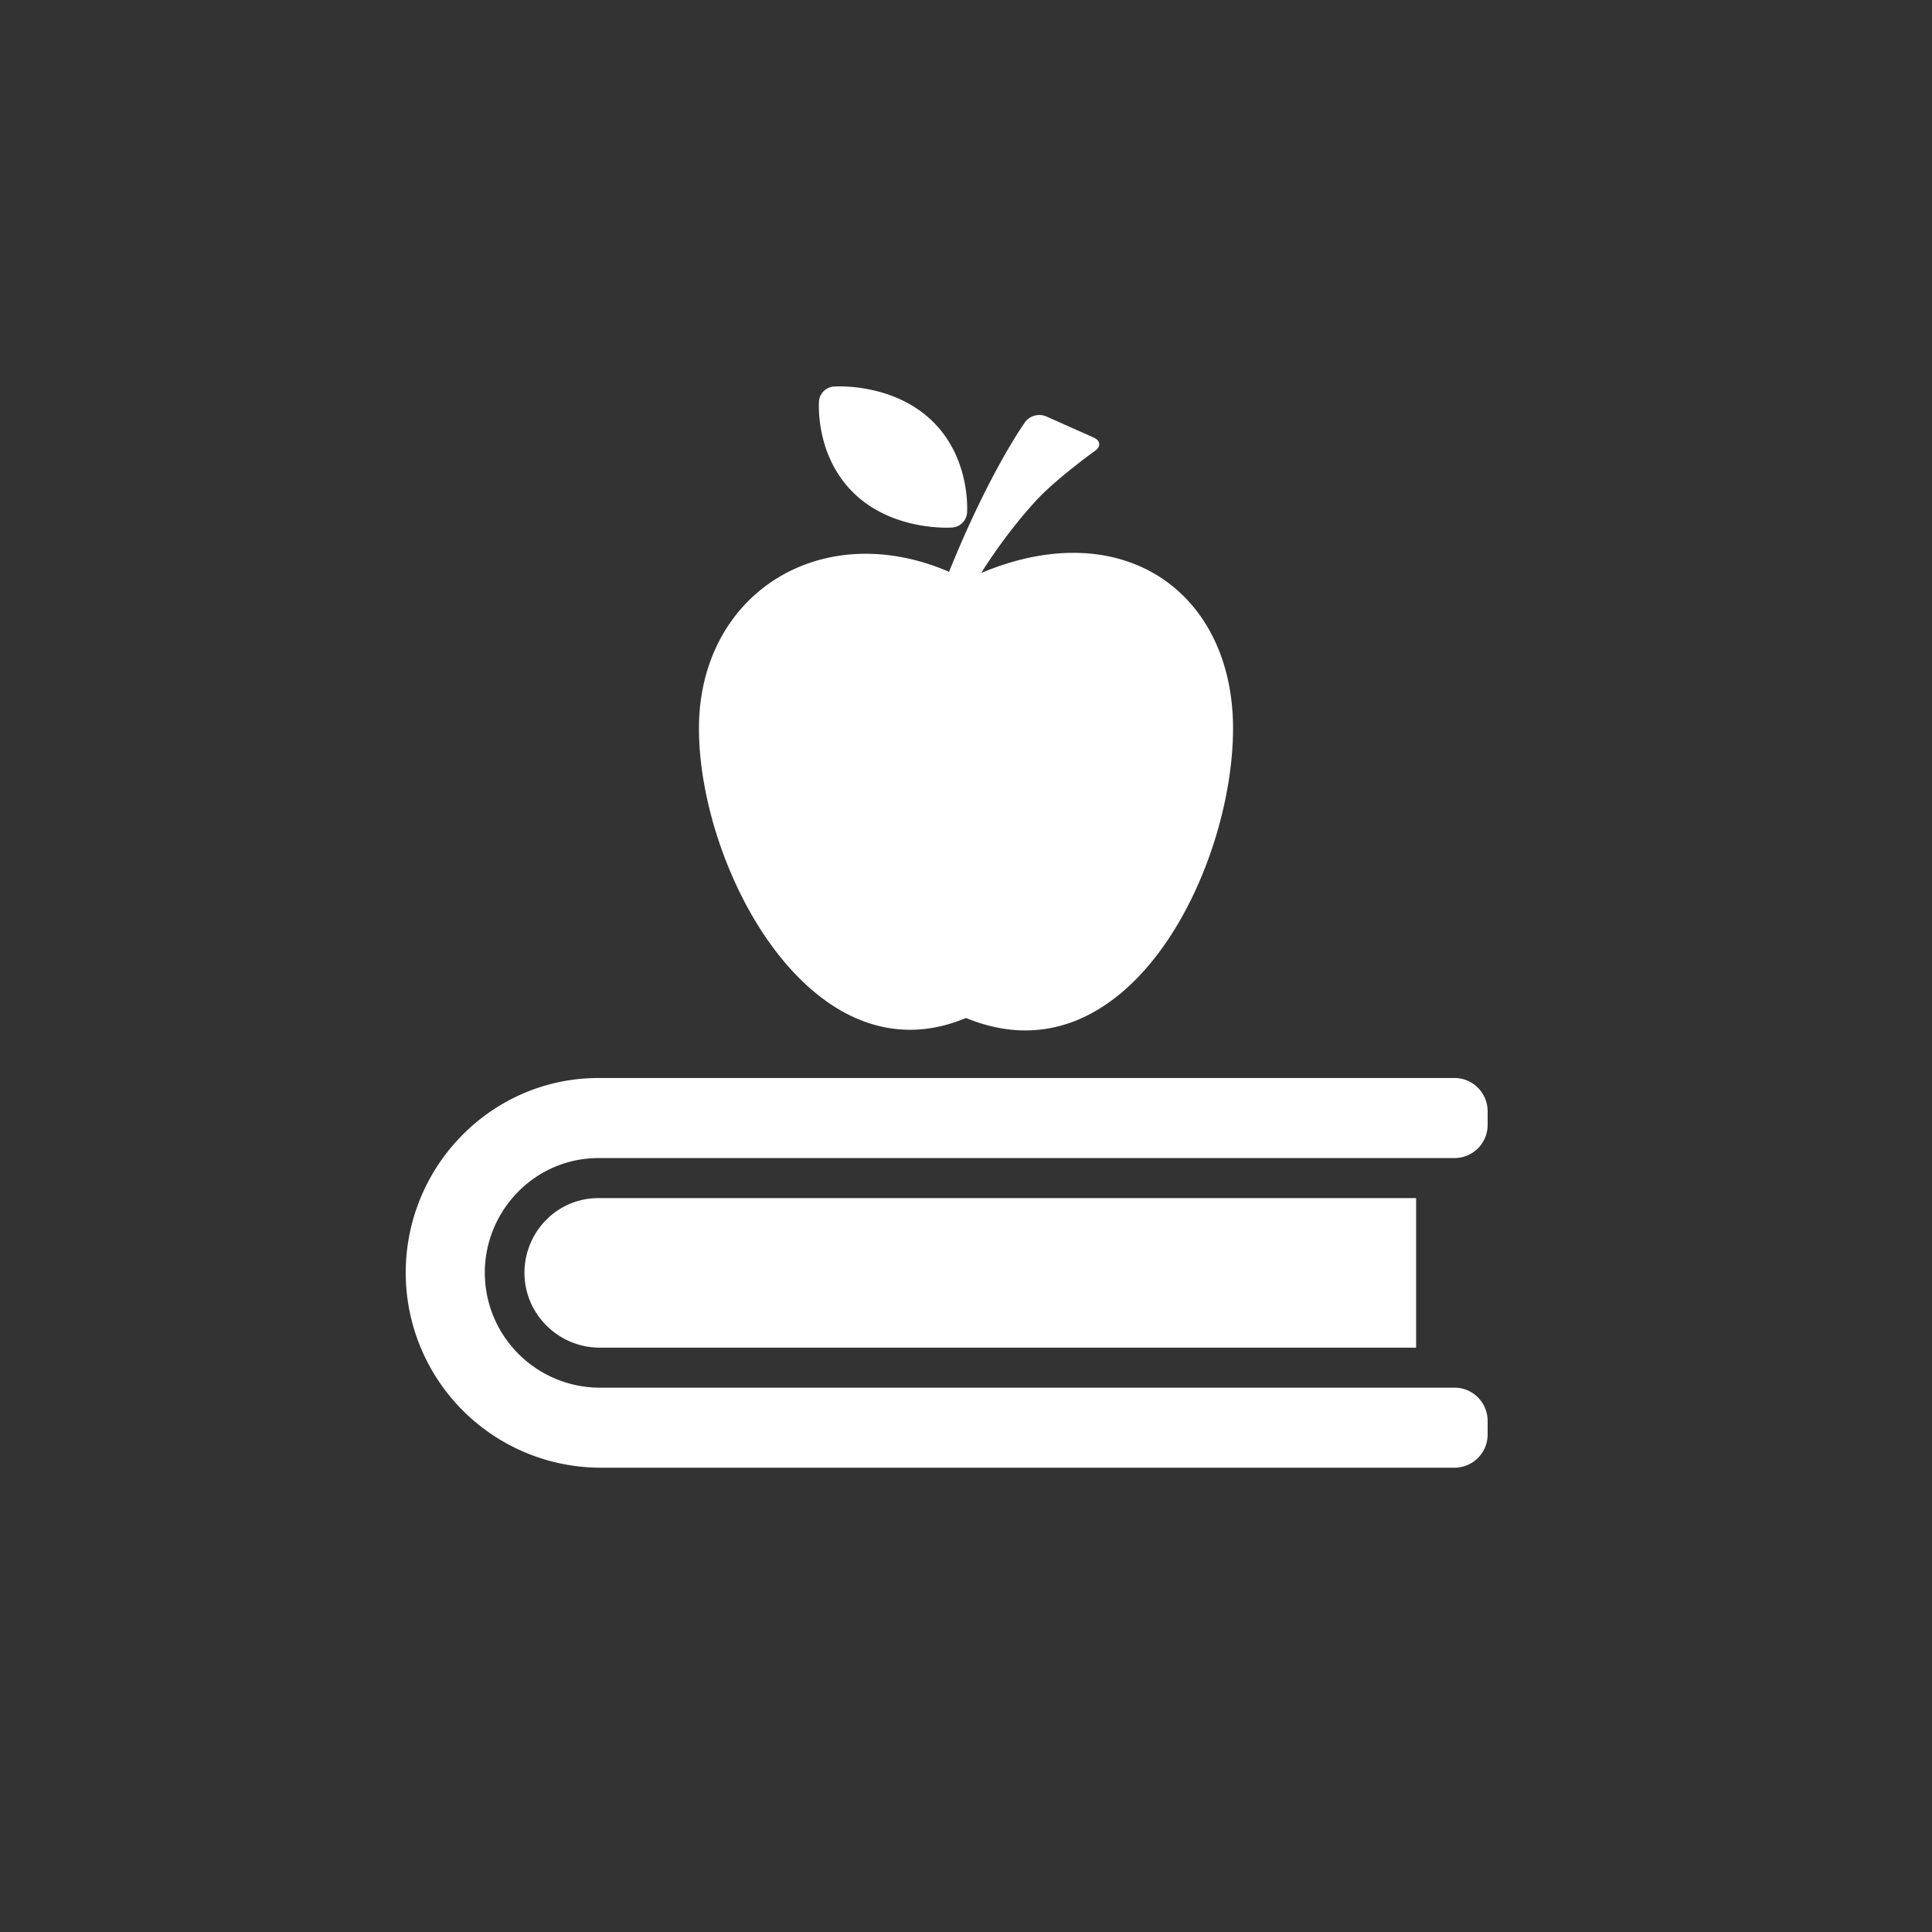 <svg width="30" height="30" viewBox="0 0 50 50"><rect x="0" y="0" width="50" height="50" fill="#333333" stroke="none"/><g fill="none" fill-rule="evenodd"><circle class="fill-current transition-all" cx="25" cy="25" r="25"></circle><g fill="#FFF" fill-rule="nonzero" class="achievement-badge-icon"><path d="M13.573 32.96a1.95 1.95 0 01.553-1.38c.362-.37.847-.573 1.36-.573h21.163v3.87H15.523c-1.065 0-1.94-.86-1.95-1.916z"></path><path d="M37.646 37.984h-22.11a5.049 5.049 0 01-5.036-5.027c-.007-2.786 2.233-5.058 4.985-5.058h22.161c.472 0 .854.387.854.863v.346a.859.859 0 01-.854.863h-22.16c-.94 0-1.78.449-2.316 1.146a2.97 2.97 0 000 3.64 2.98 2.98 0 002.353 1.156h22.123c.472 0 .854.386.854.863v.345a.859.859 0 01-.854.863zM25.392 14.83c.308-.49.795-1.19 1.41-1.862.52-.57 1.54-1.303 1.54-1.303.154-.11.138-.264-.037-.341l-1.232-.549a.465.465 0 00-.527.126s-.912 1.245-1.985 3.897c-3.318-1.43-6.472.573-6.472 4.054 0 3.636 2.938 9.16 6.91 7.493 4.184 1.724 6.912-3.856 6.912-7.493 0-3.511-2.835-5.57-6.519-4.023z"></path><path d="M24.649 13.652a.418.418 0 00.377-.36s.123-1.422-.918-2.414c-1.044-.992-2.534-.874-2.534-.874a.418.418 0 00-.377.36s-.125 1.422.917 2.415c1.041.991 2.535.873 2.535.873z"></path></g></g></svg>